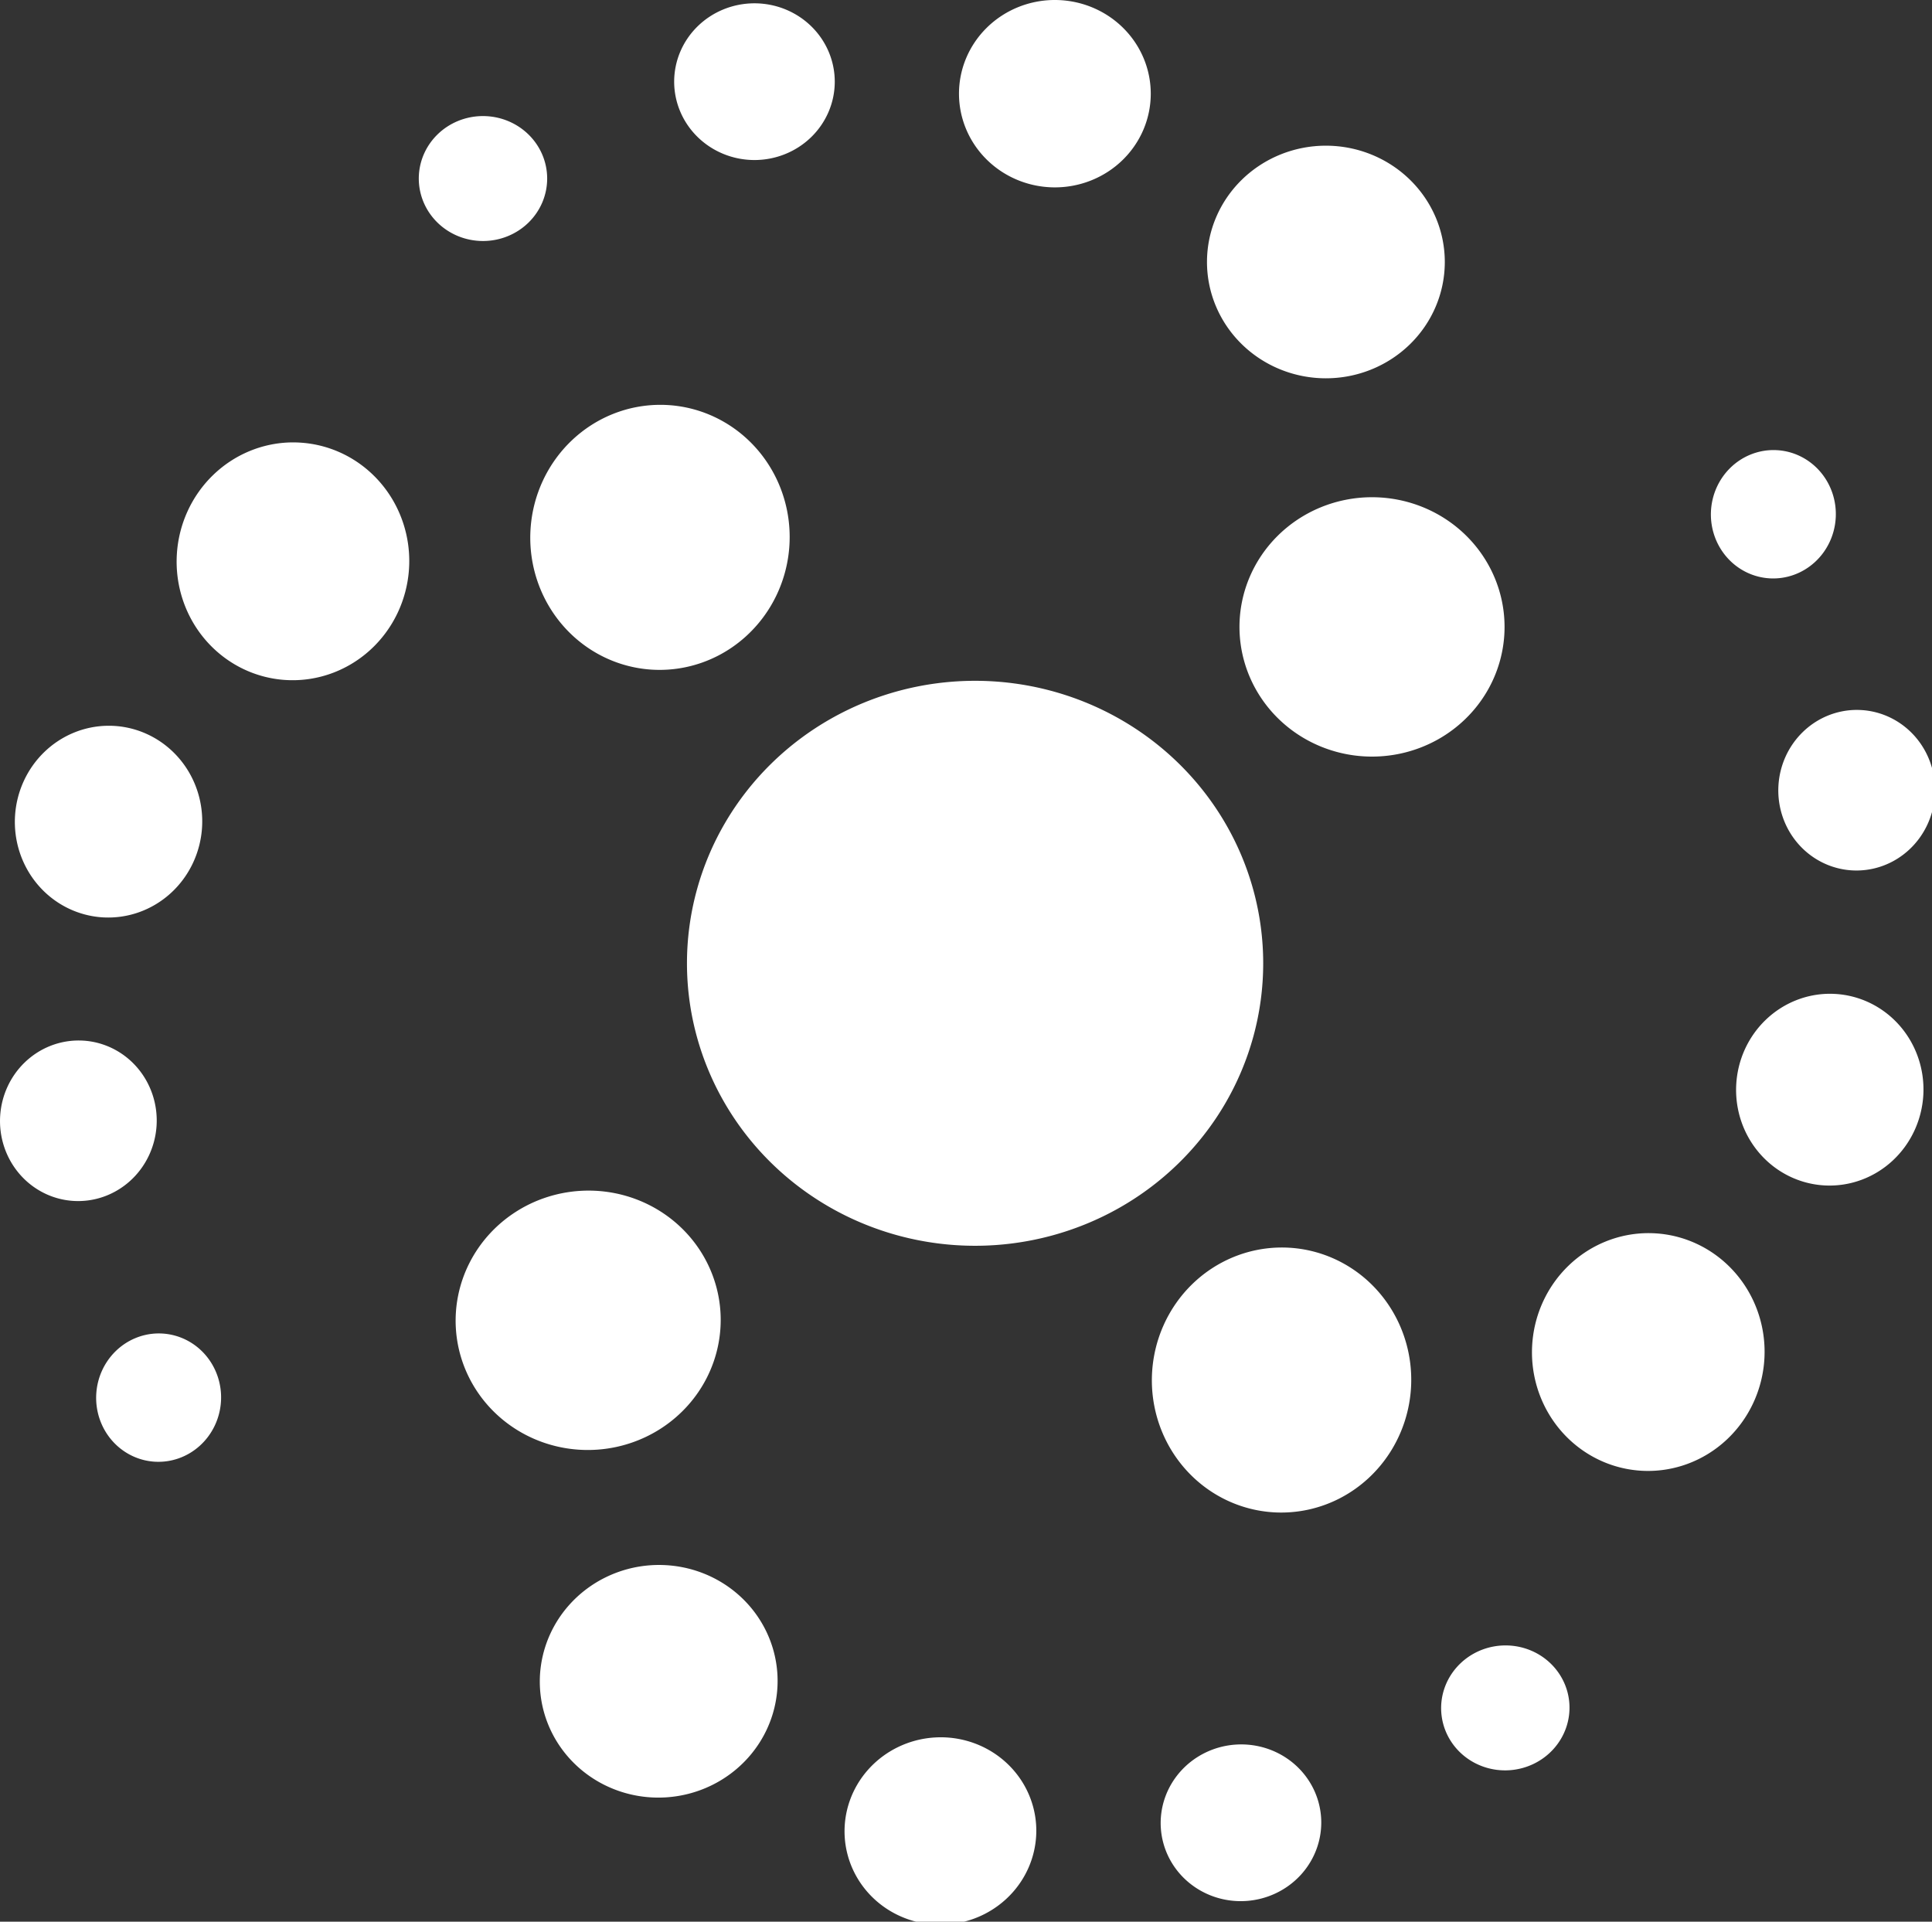 <?xml version="1.0" encoding="UTF-8" standalone="no"?>
<svg
   width="47.716mm"
   height="47.46mm"
   viewBox="0 0 47.716 47.46"
   version="1.1"
   id="svg8"
   inkscape:version="1.1.1 (3bf5ae0d25, 2021-09-20)"
   sodipodi:docname="logo-galaxy-small-white.svg"
   xmlns:inkscape="http://www.inkscape.org/namespaces/inkscape"
   xmlns:sodipodi="http://sodipodi.sourceforge.net/DTD/sodipodi-0.dtd"
   xmlns="http://www.w3.org/2000/svg"
   xmlns:svg="http://www.w3.org/2000/svg"
   xmlns:rdf="http://www.w3.org/1999/02/22-rdf-syntax-ns#"
   xmlns:cc="http://creativecommons.org/ns#"
   xmlns:dc="http://purl.org/dc/elements/1.1/">
  <rect x="0" y="0" width="47.716" height="47.46" fill="#333333" stroke="none"/>
  <defs
     id="defs2" />
  <sodipodi:namedview
     id="base"
     pagecolor="#ffffff"
     bordercolor="#666666"
     borderopacity="1.0"
     inkscape:pageopacity="0.0"
     inkscape:pageshadow="2"
     inkscape:zoom="1.979899"
     inkscape:cx="2.5253813"
     inkscape:cy="108.33886"
     inkscape:document-units="mm"
     inkscape:current-layer="layer1"
     inkscape:document-rotation="0"
     showgrid="false"
     showguides="false"
     inkscape:guide-bbox="true"
     inkscape:window-width="1920"
     inkscape:window-height="1017"
     inkscape:window-x="-8"
     inkscape:window-y="-8"
     inkscape:window-maximized="1"
     fit-margin-top="0"
     fit-margin-left="0"
     fit-margin-right="0"
     fit-margin-bottom="0"
     inkscape:pagecheckerboard="0">
    <sodipodi:guide
       position="40.014,23.895"
       orientation="1,0"
       id="guide878" />
    <sodipodi:guide
       position="40.014,23.895"
       orientation="0,-1"
       id="guide880" />
  </sodipodi:namedview>
  <g
     inkscape:label="Слой 1"
     inkscape:groupmode="layer"
     id="layer1"
     transform="translate(-72.718,-153.423)">
    <path
       transform="matrix(0.265,0,0,0.265,72.718,153.423)"
       d="M 98.195 0 A 8.937 8.731 0.098 0 0 89.377 8.717 A 8.937 8.731 0.098 0 0 98.299 17.463 A 8.937 8.731 0.098 0 0 107.25 8.746 A 8.937 8.731 0.098 0 0 98.328 0 A 8.937 8.731 0.098 0 0 98.195 0 z M 70.328 0.309 A 7.484 7.303 0.098 0 0 62.832 7.6 A 7.484 7.303 0.098 0 0 70.303 14.914 A 7.484 7.303 0.098 0 0 77.799 7.625 A 7.484 7.303 0.098 0 0 70.328 0.309 z M 44.943 10.818 A 5.982 5.822 0.098 0 0 39.031 16.629 A 5.982 5.822 0.098 0 0 45.004 22.461 A 5.982 5.822 0.098 0 0 50.996 16.65 A 5.982 5.822 0.098 0 0 45.023 10.818 A 5.982 5.822 0.098 0 0 44.943 10.818 z M 123.59 13.578 A 11.082 10.839 0.098 0 0 112.49 24.398 A 11.082 10.839 0.098 0 0 123.553 35.256 A 11.082 10.839 0.098 0 0 134.654 24.436 A 11.082 10.839 0.098 0 0 123.59 13.578 z M 61.609 37.729 A 12.086 12.352 3.57 0 0 49.445 49.328 A 12.086 12.352 3.57 0 0 60.74 62.408 A 12.086 12.352 3.57 0 0 73.572 50.832 A 12.086 12.352 3.57 0 0 62.277 37.752 A 12.086 12.352 3.57 0 0 61.609 37.729 z M 27.211 41.23 A 10.839 11.082 3.57 0 0 16.484 51.637 A 10.839 11.082 3.57 0 0 26.613 63.373 A 10.839 11.082 3.57 0 0 38.121 52.986 A 10.839 11.082 3.57 0 0 27.994 41.252 A 10.839 11.082 3.57 0 0 27.211 41.23 z M 165.303 41.945 A 5.822 5.982 2.936 0 0 159.461 47.629 A 5.822 5.982 2.936 0 0 164.969 53.902 A 5.822 5.982 2.936 0 0 171.09 48.227 A 5.822 5.982 2.936 0 0 165.582 41.953 A 5.822 5.982 2.936 0 0 165.303 41.945 z M 127.803 46.34 A 12.352 12.086 0.098 0 0 115.518 58.404 A 12.352 12.086 0.098 0 0 127.85 70.512 A 12.352 12.086 0.098 0 0 140.223 58.445 A 12.352 12.086 0.098 0 0 127.891 46.34 A 12.352 12.086 0.098 0 0 127.803 46.34 z M 90.877 63.449 A 26.852 26.325 0 0 0 64.025 89.775 A 26.852 26.325 0 0 0 90.877 116.102 A 26.852 26.325 0 0 0 117.729 89.775 A 26.852 26.325 0 0 0 90.877 63.449 z M 173.018 66.162 A 7.303 7.484 2.936 0 0 165.746 73.271 A 7.303 7.484 2.936 0 0 172.656 81.119 A 7.303 7.484 2.936 0 0 180.332 74.02 A 7.303 7.484 2.936 0 0 173.422 66.172 A 7.303 7.484 2.936 0 0 173.018 66.162 z M 10.051 67.639 A 8.731 8.937 3.57 0 0 1.402 76.031 A 8.731 8.937 3.57 0 0 9.561 85.494 A 8.731 8.937 3.57 0 0 18.83 77.117 A 8.731 8.937 3.57 0 0 10.674 67.654 A 8.731 8.937 3.57 0 0 10.051 67.639 z M 170.617 92.617 A 8.731 8.937 2.936 0 0 161.814 101.105 A 8.731 8.937 2.936 0 0 170.076 110.479 A 8.731 8.937 2.936 0 0 179.254 102 A 8.731 8.937 2.936 0 0 170.992 92.629 A 8.731 8.937 2.936 0 0 170.617 92.617 z M 7.365 96.971 A 7.303 7.484 3.57 0 0 0.016 103.998 A 7.303 7.484 3.57 0 0 6.838 111.922 A 7.303 7.484 3.57 0 0 14.592 104.908 A 7.303 7.484 3.57 0 0 7.77 96.984 A 7.303 7.484 3.57 0 0 7.365 96.971 z M 54.916 110.961 A 12.086 12.352 86.245 0 0 54.025 110.988 A 12.086 12.352 86.245 0 0 42.49 123.857 A 12.086 12.352 86.245 0 0 55.607 135.107 A 12.086 12.352 86.245 0 0 67.143 122.238 A 12.086 12.352 86.245 0 0 54.916 110.961 z M 153.678 114.924 A 10.839 11.082 2.936 0 0 142.793 125.449 A 10.839 11.082 2.936 0 0 153.049 137.072 A 10.839 11.082 2.936 0 0 164.443 126.561 A 10.839 11.082 2.936 0 0 154.186 114.938 A 10.839 11.082 2.936 0 0 153.678 114.924 z M 119.402 116.264 A 12.086 12.352 2.936 0 0 107.369 127.996 A 12.086 12.352 2.936 0 0 118.807 140.949 A 12.086 12.352 2.936 0 0 131.51 129.232 A 12.086 12.352 2.936 0 0 120.072 116.279 A 12.086 12.352 2.936 0 0 119.402 116.264 z M 14.676 124.273 A 5.822 5.982 3.57 0 0 8.973 129.893 A 5.822 5.982 3.57 0 0 14.41 136.225 A 5.822 5.982 3.57 0 0 20.594 130.617 A 5.822 5.982 3.57 0 0 15.154 124.283 A 5.822 5.982 3.57 0 0 14.676 124.273 z M 61.525 145.85 A 10.839 11.082 86.245 0 0 60.682 145.873 A 10.839 11.082 86.245 0 0 50.332 157.416 A 10.839 11.082 86.245 0 0 62.102 167.506 A 10.839 11.082 86.245 0 0 72.449 155.963 A 10.839 11.082 86.245 0 0 61.525 145.85 z M 140.326 153.348 A 5.822 5.982 86.245 0 0 139.912 153.361 A 5.822 5.982 86.245 0 0 134.324 159.562 A 5.822 5.982 86.245 0 0 140.676 164.979 A 5.822 5.982 86.245 0 0 146.264 158.777 A 5.822 5.982 86.245 0 0 140.326 153.348 z M 87.58 161.91 A 8.731 8.937 86.245 0 0 87.076 161.93 A 8.731 8.937 86.245 0 0 78.729 171.229 A 8.731 8.937 86.245 0 0 88.219 179.355 A 8.731 8.937 86.245 0 0 96.564 170.057 A 8.731 8.937 86.245 0 0 87.58 161.91 z M 115.641 162.574 A 7.303 7.484 86.245 0 0 115.18 162.59 A 7.303 7.484 86.245 0 0 108.189 170.367 A 7.303 7.484 86.245 0 0 116.135 177.164 A 7.303 7.484 86.245 0 0 123.125 169.387 A 7.303 7.484 86.245 0 0 115.641 162.574 z "
       style="fill:#ffffff;fill-opacity:1;stroke:none;stroke-width:3.78;stroke-linecap:square;stroke-linejoin:bevel;stroke-dashoffset:31.37;stroke-opacity:0.992;paint-order:stroke markers fill"
       id="path847" />
    <g
       inkscape:transform-center-y="-0.66799615"
       inkscape:transform-center-x="14.144245"
       id="g892"
       transform="rotate(-86.43,104.517,185.53)"
       style="fill:#000000;fill-opacity:1;stroke:none" />
    <g
       style="fill:#000000;fill-opacity:1;stroke:none"
       transform="rotate(176.245,104.515,176.844)"
       id="g952"
       inkscape:transform-center-x="-1.0885901"
       inkscape:transform-center-y="14.726751" />
    <g
       inkscape:transform-center-y="0.51545869"
       inkscape:transform-center-x="-14.179199"
       id="g964"
       transform="rotate(92.936,104.513,169.582)"
       style="fill:#000000;fill-opacity:1;stroke:none" />
    <g
       style="fill:#000000;fill-opacity:1;stroke:none"
       transform="rotate(0.098,102.418,-9039.564)"
       id="g976"
       inkscape:transform-center-x="0.16658134"
       inkscape:transform-center-y="-14.354185" />
  </g>
</svg>
